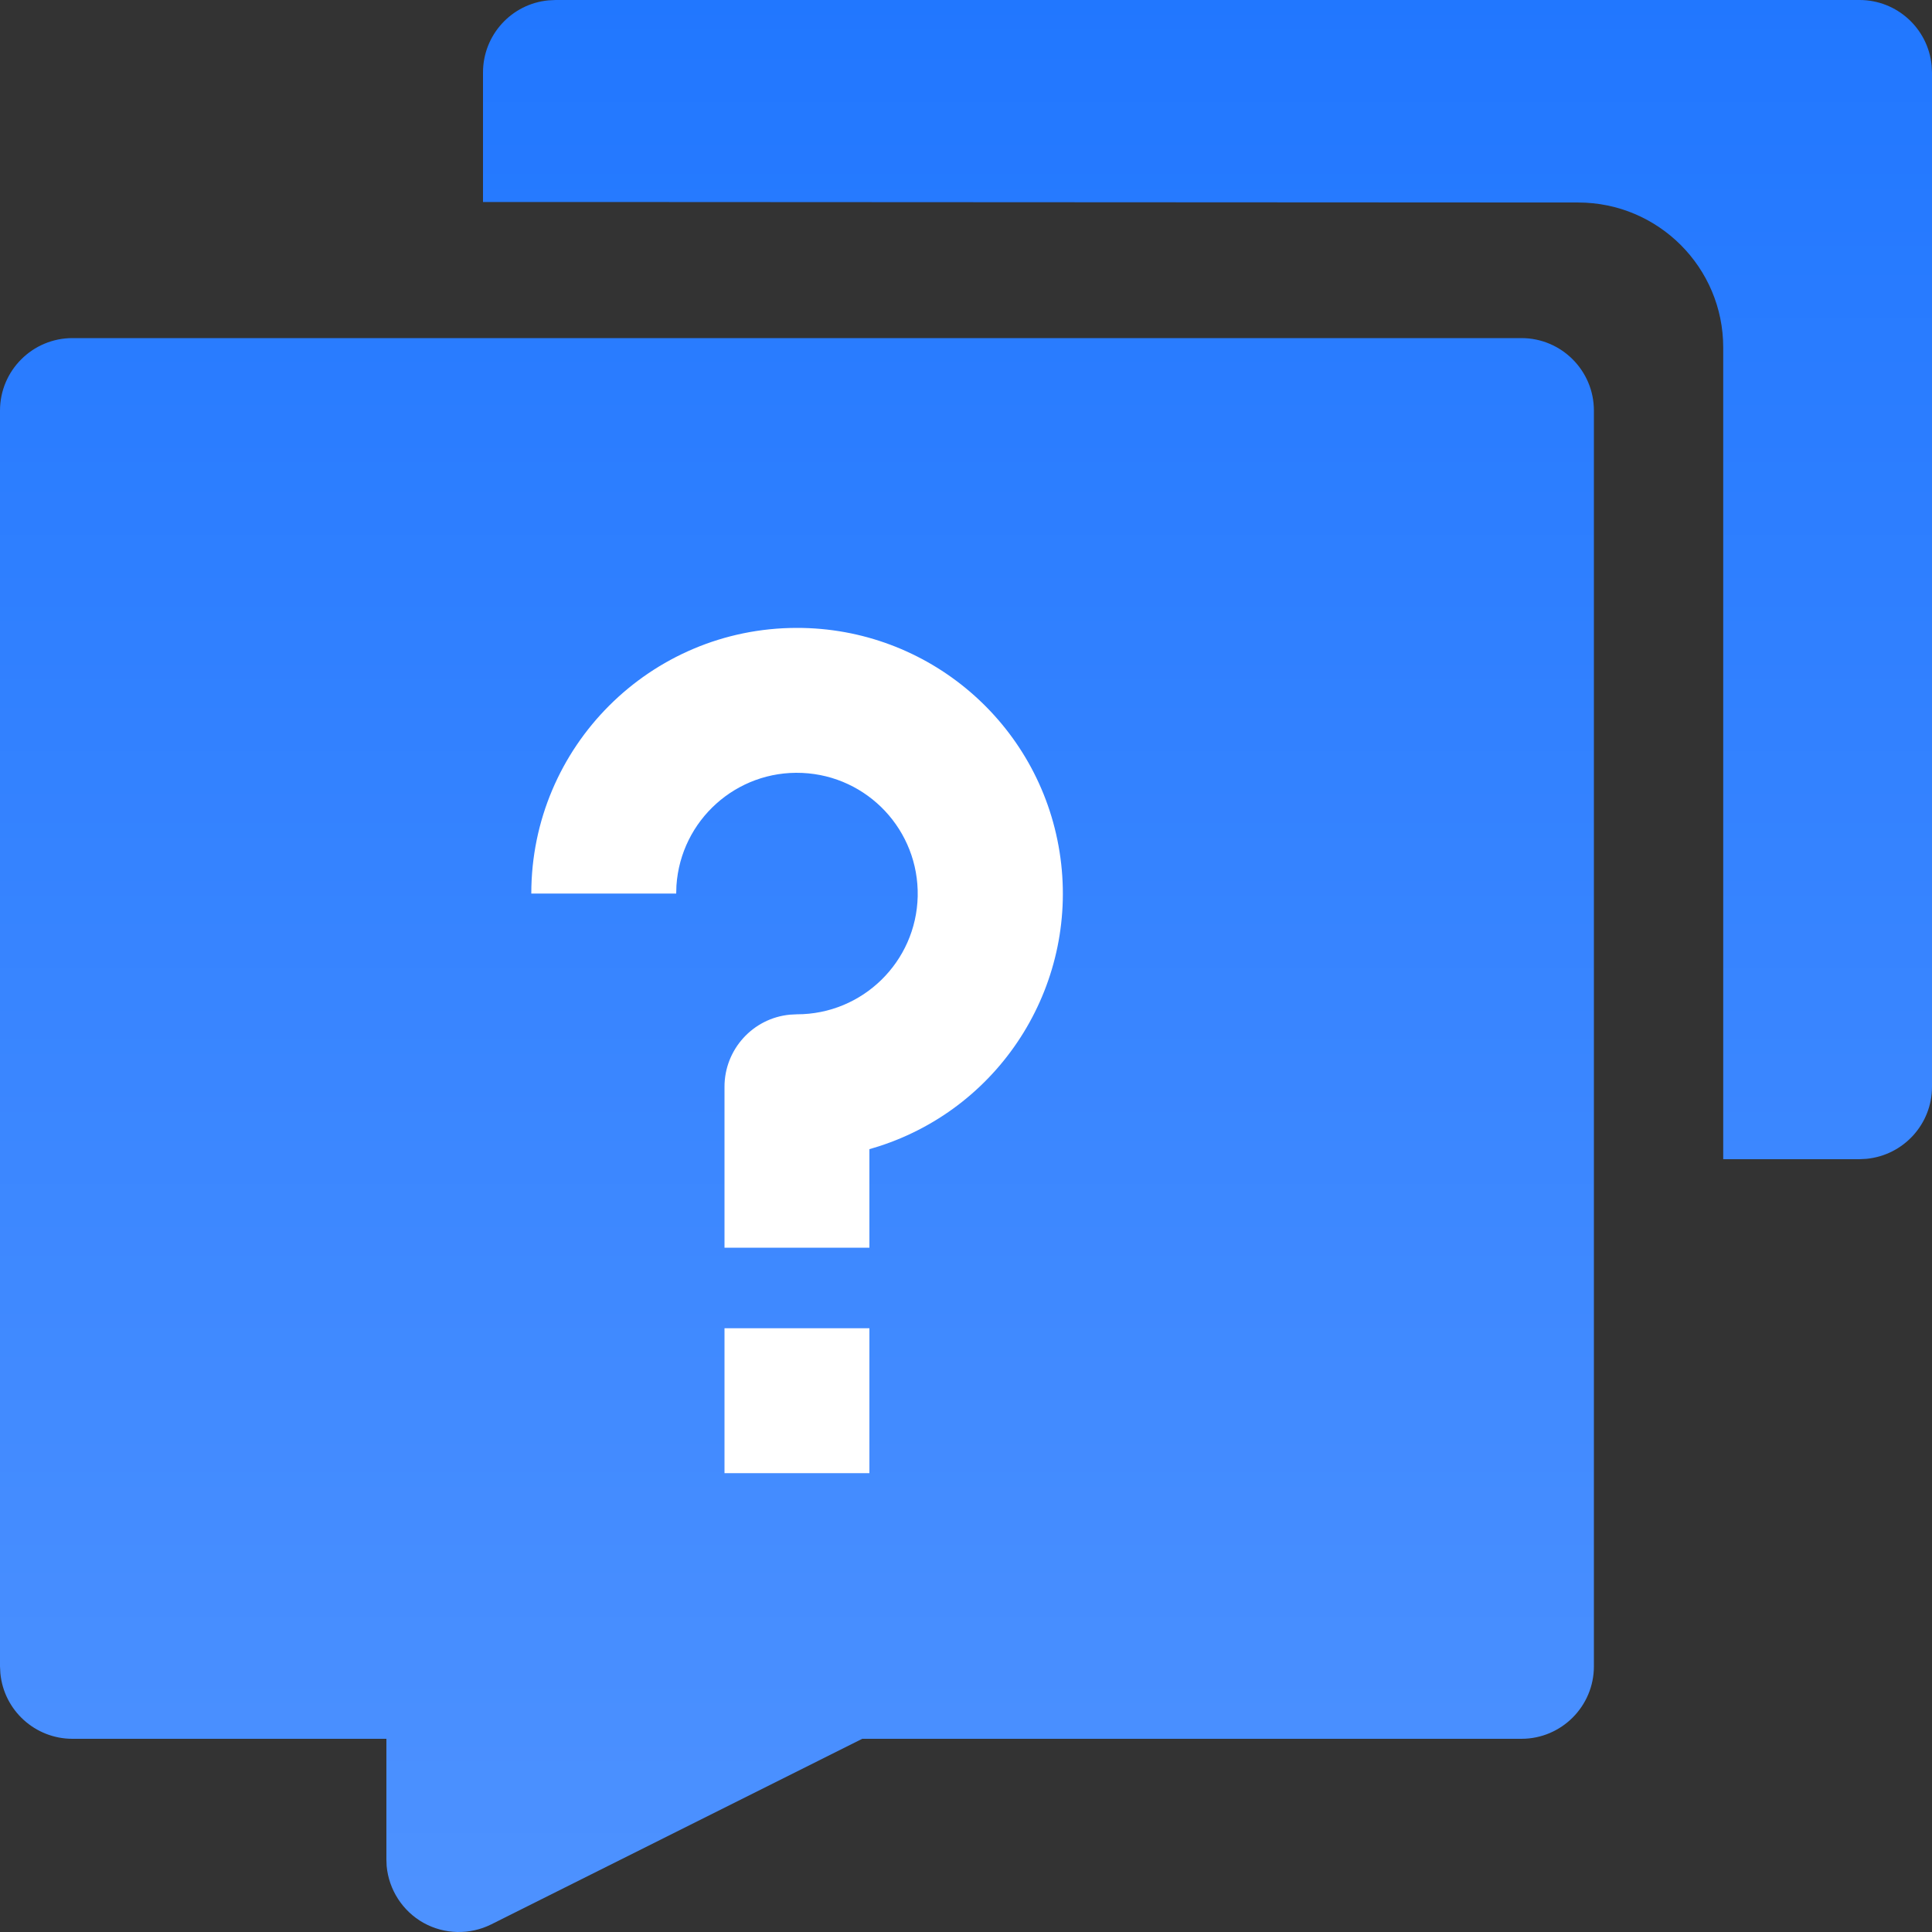 <?xml version="1.0" encoding="UTF-8"?>
<svg width="16px" height="16px" viewBox="0 0 16 16" version="1.1" xmlns="http://www.w3.org/2000/svg" xmlns:xlink="http://www.w3.org/1999/xlink">
    <rect x="0" y="0" width="16" height="16" fill="#333333" stroke="none"/>
    <title>专家答疑</title>
    <defs>
        <linearGradient x1="50%" y1="0%" x2="50%" y2="100%" id="linearGradient-1">
            <stop stop-color="#2177FF" offset="0%"></stop>
            <stop stop-color="#4E92FF" offset="100%"></stop>
        </linearGradient>
    </defs>
    <g id="Page-1" stroke="none" stroke-width="1" fill="none" fill-rule="evenodd">
        <g id="画板" transform="translate(-78, -343)">
            <g id="专家答疑" transform="translate(78, 343)">
                <rect id="矩形" fill="#FFFFFF" x="4" y="4" width="6" height="9"></rect>
                <path d="M12.6,2.8 C12.931,2.8 13.2,3.069 13.2,3.4 L13.2,13.8 C13.2,14.131 12.931,14.4 12.6,14.4 L7.141,14.4 L4.068,15.937 C3.891,16.025 3.681,16.021 3.507,15.924 C3.334,15.827 3.22,15.65 3.202,15.453 L3.2,15.4 L3.2,14.4 L0.6,14.4 C0.291,14.4 0.032,14.165 0.003,13.857 L0,13.8 L0,3.4 C0,3.069 0.269,2.8 0.6,2.8 L12.6,2.8 Z M7.2,11 L6,11 L6,12.2 L7.2,12.2 L7.2,11 Z M6.6,5.2 C5.385,5.2 4.4,6.185 4.4,7.4 L5.6,7.4 L5.602,7.334 C5.638,6.792 6.1,6.377 6.643,6.401 C7.187,6.425 7.611,6.878 7.6,7.422 C7.588,7.965 7.144,8.4 6.6,8.4 L6.542,8.403 C6.235,8.432 6,8.691 6,9 L6,10.333 L7.2,10.333 L7.2,9.517 L7.279,9.493 C8.31,9.16 8.944,8.126 8.775,7.056 C8.606,5.986 7.683,5.199 6.6,5.2 Z M15.4,0 C15.709,0 15.967,0.235 15.997,0.542 L16,0.6 L16,9 C16,9.309 15.765,9.567 15.457,9.597 L15.4,9.6 L14.271,9.6 L14.271,2.878 C14.271,2.215 13.734,1.678 13.071,1.677 L5.2,1.673 L4,1.673 L4,0.6 C4,0.291 4.235,0.032 4.542,0.003 L4.6,0 L15.4,0 Z" id="形状结合" fill="url(#linearGradient-1)" fill-rule="nonzero"></path>
            </g>
        </g>
    </g>
</svg>